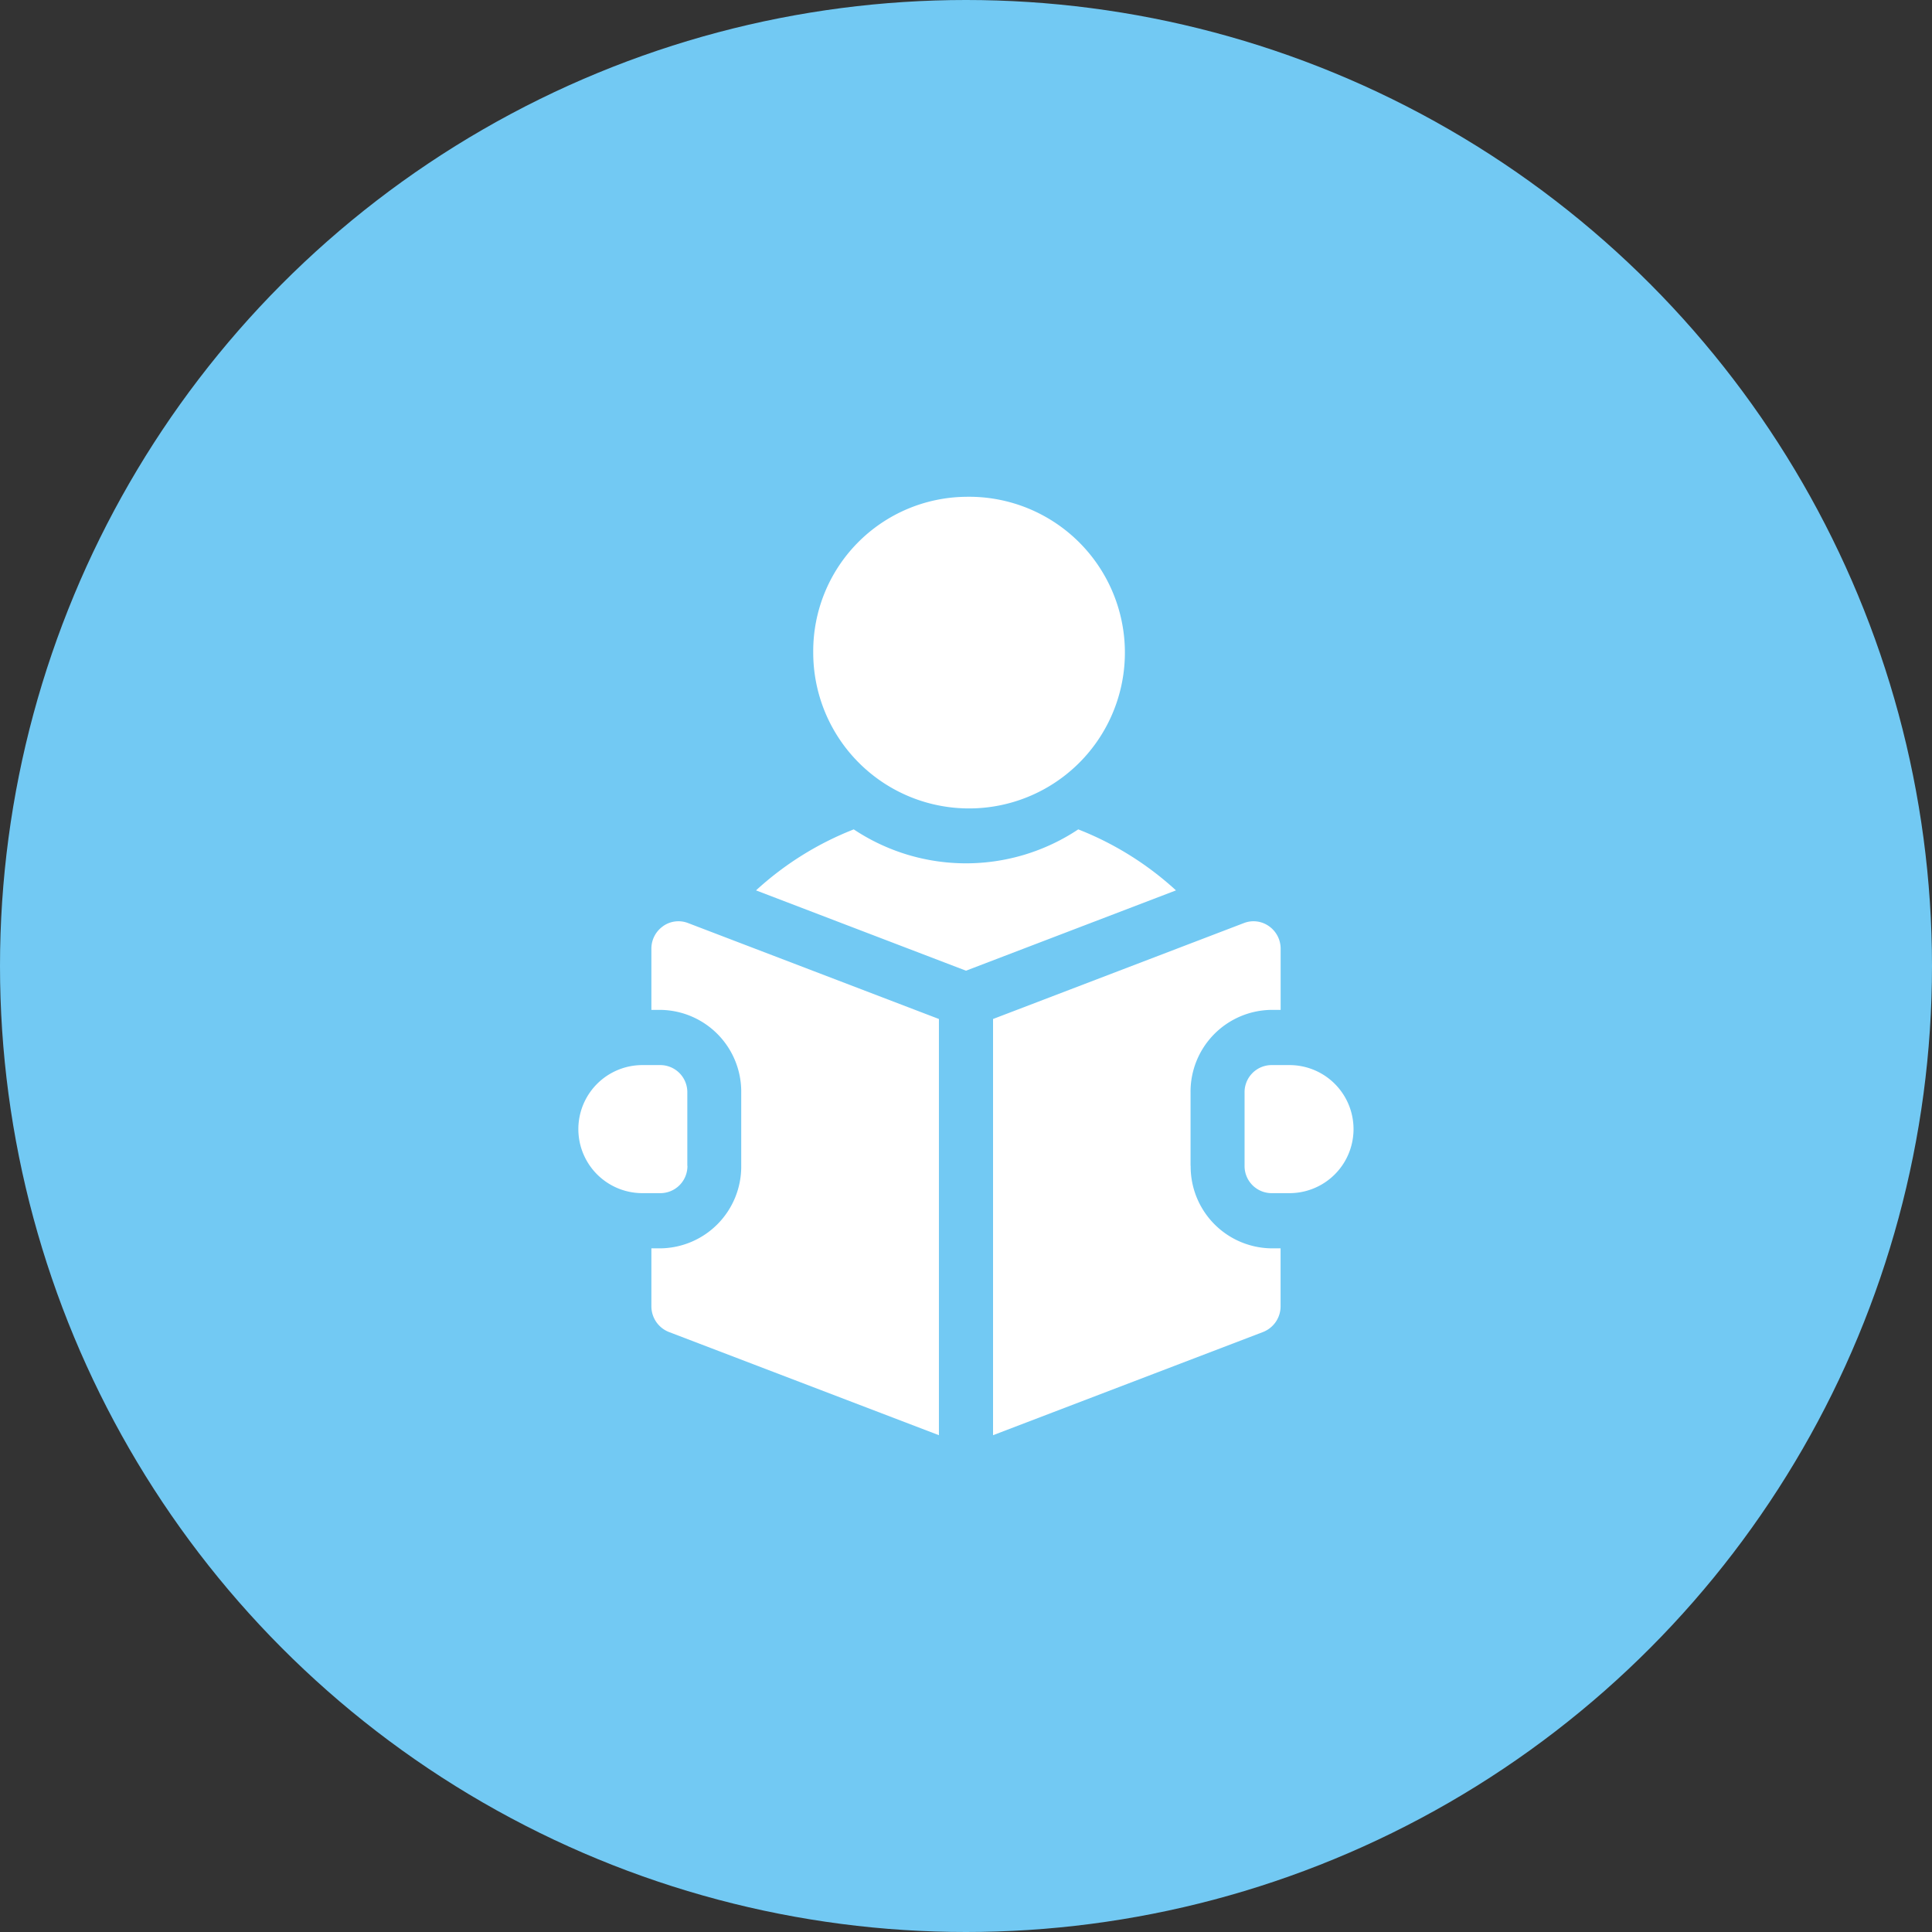 <svg id="icon_training01.svg" xmlns="http://www.w3.org/2000/svg" width="70" height="70" viewBox="0 0 70 70">
  <rect x="0" y="0" width="70" height="70" fill="#333333" stroke="none"/>
  <defs>
    <style>
      .cls-1 {
        fill: #72c9f3;
      }

      .cls-2 {
        fill: #fff;
        fill-rule: evenodd;
      }
    </style>
  </defs>
  <circle id="楕円形_1_のコピー_2" data-name="楕円形 1 のコピー 2" class="cls-1" cx="35" cy="35" r="35"/>
  <path id="シェイプ_2" data-name="シェイプ 2" class="cls-2" d="M275,2364a5.646,5.646,0,1,1-5.535,5.64A5.591,5.591,0,0,1,275,2364Zm4.067,12.05a7.339,7.339,0,0,1-8.134,0,11.369,11.369,0,0,0-3.541,2.21l7.608,2.91,7.608-2.91a11.369,11.369,0,0,0-3.541-2.21h0Zm7.654,8.54H286.07a0.981,0.981,0,0,0-.977.99v2.66a0.981,0.981,0,0,0,.977.99h0.651A2.32,2.32,0,0,0,286.721,2384.59Zm-22.7-5.03a0.992,0.992,0,0,0-.42.82v2.21h0.325a2.963,2.963,0,0,1,2.93,2.99v2.66a2.963,2.963,0,0,1-2.93,2.99h-0.325v2.1a1,1,0,0,0,.633.93l9.785,3.74v-15.08l-9.1-3.48a0.964,0.964,0,0,0-.9.12h0Zm19.115,8.68v-2.66a2.963,2.963,0,0,1,2.93-2.99H286.4v-2.21a0.992,0.992,0,0,0-.42-0.82,0.964,0.964,0,0,0-.9-0.12l-9.1,3.48V2398l9.785-3.74a1,1,0,0,0,.633-0.93v-2.1H286.07a2.963,2.963,0,0,1-2.93-2.99h0Zm-18.233,0v-2.66a0.981,0.981,0,0,0-.977-0.99h-0.651a2.32,2.32,0,0,0,0,4.64h0.651A0.981,0.981,0,0,0,264.907,2388.24Z" transform="translate(-240 -2346)"/>
</svg>
